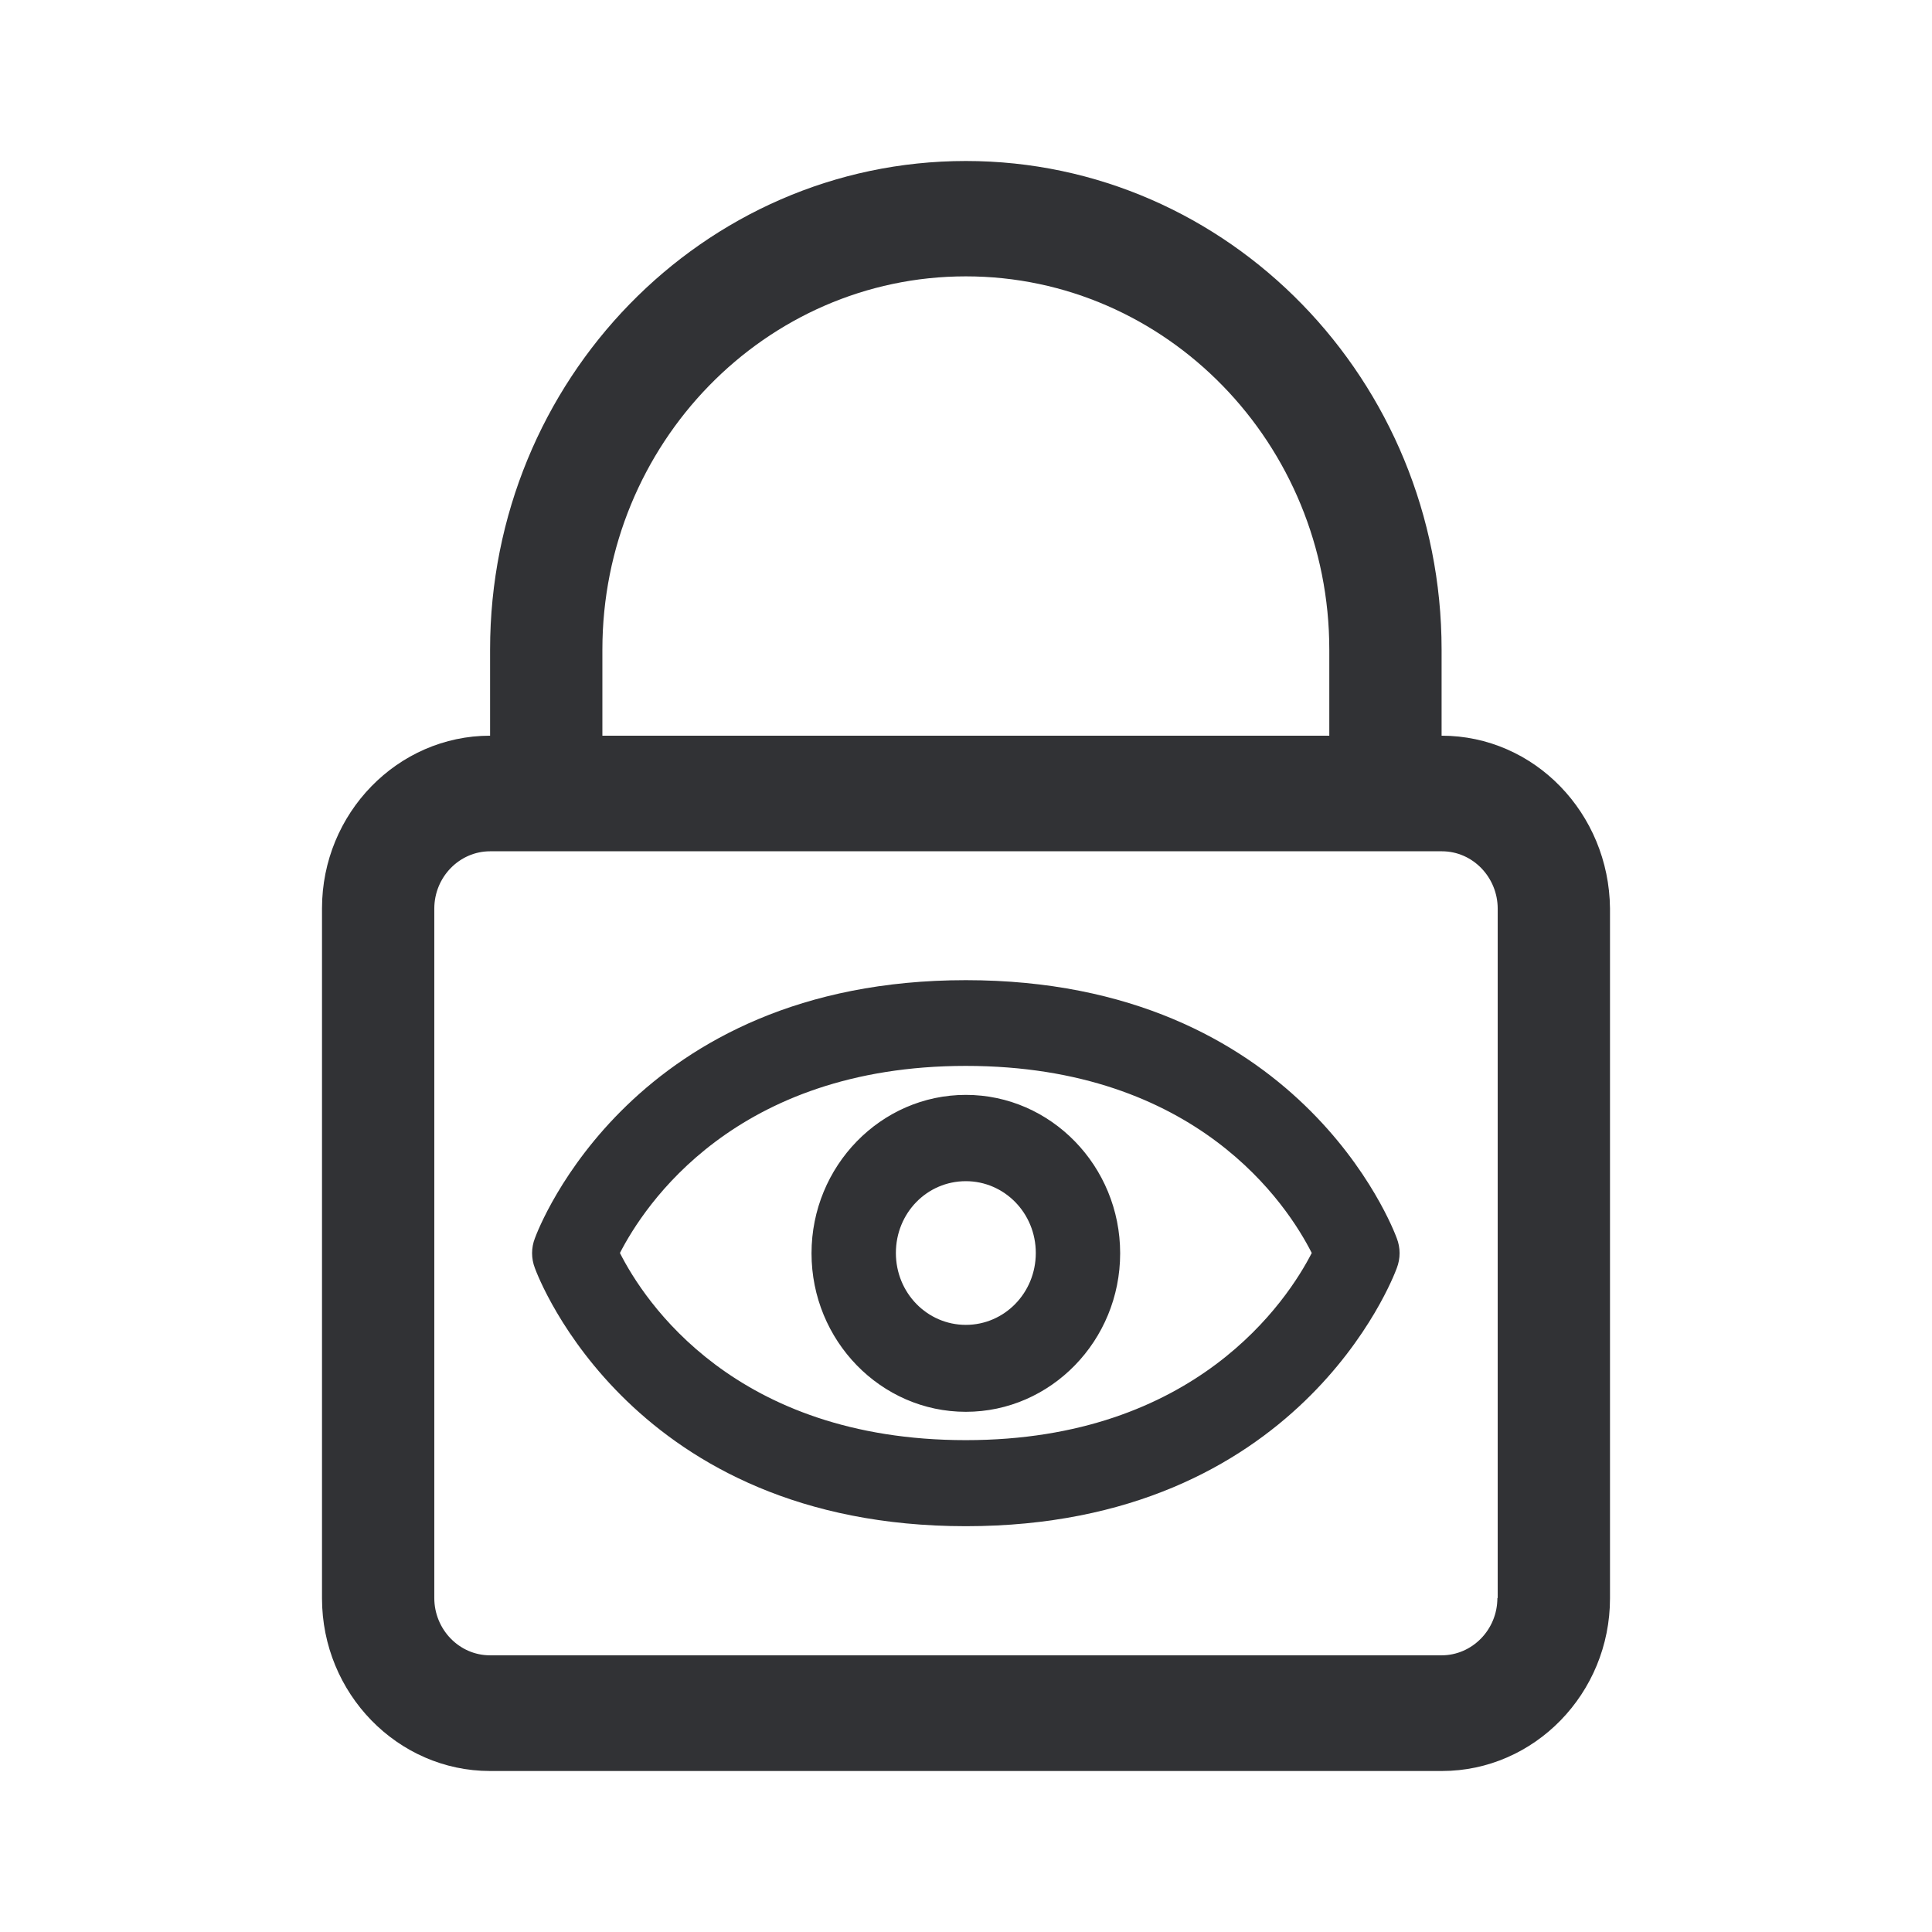<svg width="24" height="24" viewBox="0 0 24 24" fill="none" xmlns="http://www.w3.org/2000/svg">
<path fill-rule="evenodd" clip-rule="evenodd" d="M17.908 8.07V9.139C19.061 9.139 19.988 10.103 20 11.284V19.855C20 21.036 19.061 22 17.912 22H6.088C4.939 22 4 21.036 4 19.855V11.284C4 10.103 4.939 9.139 6.088 9.139V8.07C6.088 4.721 8.737 2 11.998 2C15.259 2 17.908 4.725 17.908 8.07ZM11.998 3.433C9.509 3.433 7.483 5.513 7.483 8.07V9.139H16.513V8.07C16.513 5.513 14.488 3.433 11.998 3.433ZM18.601 19.851C18.601 20.247 18.286 20.563 17.908 20.563H6.088C5.702 20.563 5.395 20.239 5.395 19.851V11.288C5.395 10.892 5.71 10.575 6.088 10.575H17.912C18.297 10.575 18.605 10.9 18.605 11.288V19.851H18.601ZM6.645 15.381C6.692 15.253 7.861 12.176 11.998 12.176C16.135 12.176 17.304 15.253 17.351 15.381C17.398 15.501 17.398 15.633 17.351 15.754C17.304 15.882 16.135 18.959 11.998 18.959C7.861 18.959 6.692 15.882 6.645 15.754C6.598 15.633 6.598 15.501 6.645 15.381ZM7.701 15.565C8.001 16.158 9.123 17.89 11.998 17.89C14.858 17.89 15.995 16.15 16.295 15.565C15.995 14.973 14.873 13.241 11.998 13.241C9.127 13.241 8.001 14.981 7.701 15.565ZM10.081 15.569C10.081 14.485 10.942 13.601 11.998 13.601C13.054 13.601 13.915 14.485 13.915 15.569C13.915 16.654 13.054 17.538 11.998 17.538C10.942 17.538 10.081 16.654 10.081 15.569ZM11.129 15.565C11.129 16.062 11.519 16.458 11.998 16.458C12.477 16.458 12.867 16.062 12.867 15.565C12.867 15.069 12.477 14.673 11.998 14.673C11.515 14.673 11.129 15.069 11.129 15.565Z" fill="#313235"/>
</svg>
